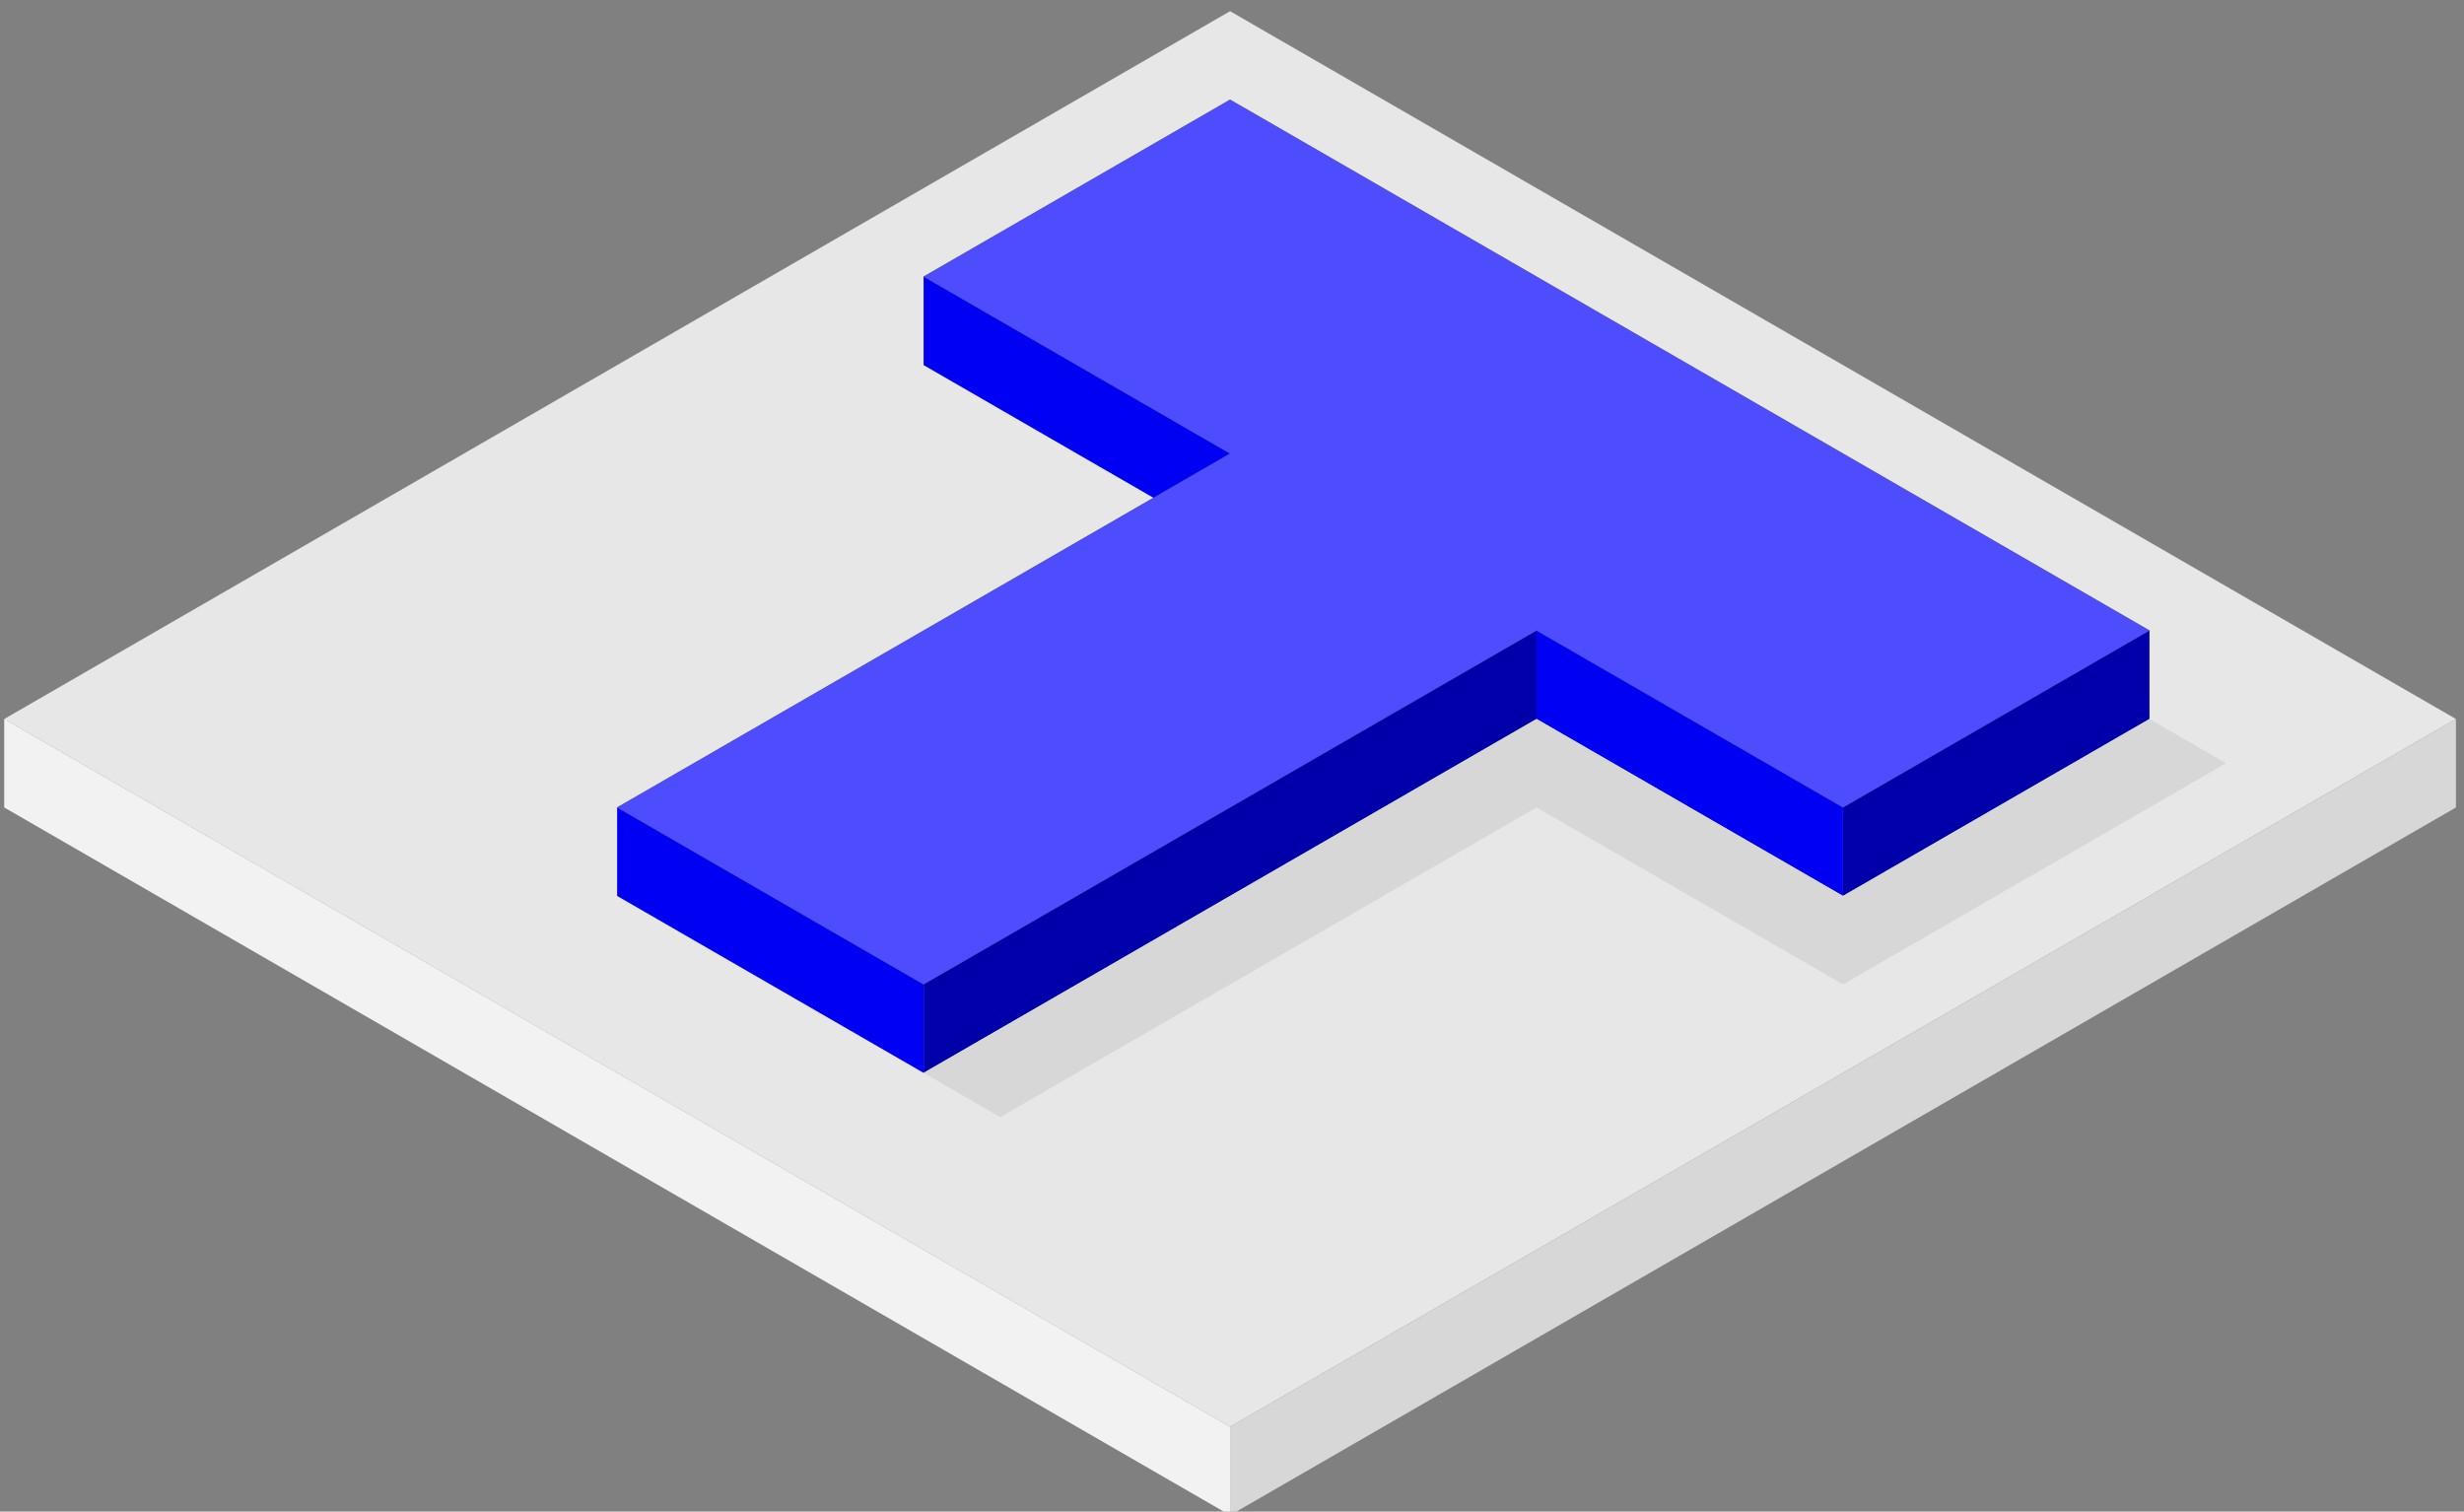<?xml version="1.0" encoding="UTF-8" standalone="no"?>
<!-- Created with Inkscape (http://www.inkscape.org/) -->

<svg
   xmlns:dc="http://purl.org/dc/elements/1.1/"
   xmlns:cc="http://creativecommons.org/ns#"
   xmlns:rdf="http://www.w3.org/1999/02/22-rdf-syntax-ns#"
   xmlns:svg="http://www.w3.org/2000/svg"
   xmlns="http://www.w3.org/2000/svg"
   xmlns:sodipodi="http://sodipodi.sourceforge.net/DTD/sodipodi-0.dtd"
   xmlns:inkscape="http://www.inkscape.org/namespaces/inkscape"
   width="710.219"
   height="435.673"
   viewBox="0 0 187.912 115.272"
   version="1.1"
   id="svg8"
   inkscape:version="0.92.3 (2405546, 2018-03-11)"
   sodipodi:docname="isometric-trait-base.svg">
  <rect x="0" y="0" width="187.912" height="115.272" fill="#808080" stroke="none"/>
  <defs
     id="defs2" />
  <sodipodi:namedview
     id="base"
     pagecolor="#ffffff"
     bordercolor="#666666"
     borderopacity="1.0"
     inkscape:pageopacity="0.0"
     inkscape:pageshadow="2"
     inkscape:zoom="0.02"
     inkscape:cx="-3943.1842"
     inkscape:cy="-8248.1585"
     inkscape:document-units="px"
     inkscape:current-layer="layer1"
     showgrid="false"
     units="px"
     showborder="false"
     showguides="false"
     inkscape:window-width="1920"
     inkscape:window-height="1001"
     inkscape:window-x="-9"
     inkscape:window-y="-9"
     inkscape:window-maximized="1"
     fit-margin-top="0"
     fit-margin-left="0"
     fit-margin-right="0"
     fit-margin-bottom="0">
    <inkscape:grid
       type="axonomgrid"
       id="grid4518"
       units="px"
       empspacing="5"
       spacingy="26.458"
       originx="-150.696"
       originy="-542.15" />
  </sodipodi:namedview>
  <g
     inkscape:label="Layer 1"
     inkscape:groupmode="layer"
     id="layer1"
     transform="translate(-150.696,360.422)">
    <flowRoot
       xml:space="preserve"
       id="flowRoot4853"
       style="font-style:normal;font-variant:normal;font-weight:normal;font-stretch:normal;font-size:40px;line-height:1.25;font-family:'Arial Narrow';-inkscape-font-specification:'Arial Narrow';letter-spacing:0px;word-spacing:0px;fill:#000000;fill-opacity:1;stroke:none"
       transform="translate(-5053.542,-291.042)"><flowRegion
         id="flowRegion4855"><rect
           id="rect4857"
           width="86.603"
           height="50"
           x="6235.383"
           y="-2627.48" /></flowRegion><flowPara
         id="flowPara4859" /></flowRoot>    <g
       id="g1053">
      <path
         d="m 572.84,-1224.354 1833.087,-1058.333 -114.568,-66.146 -1718.519,992.188 z m -1718.519,-1124.479 -114.568,66.146 1833.087,1058.333 v -132.292 l -1718.519,-992.188 v 26.458 z m 0,0 1718.519,-992.187 1718.519,992.187 -1718.519,992.188 z"
         style="fill:#e7e7e7;fill-opacity:1;stroke:none;stroke-width:0.265px;stroke-linecap:butt;stroke-linejoin:miter;stroke-opacity:1"
         id="path1028"
         inkscape:connector-curvature="0" />
      <path
         inkscape:connector-curvature="0"
         id="path1014"
         d="m 572.84,-3208.729 1374.815,793.75 -458.272,264.583 -458.272,-264.583 -916.544,529.167 -458.272,-264.583 916.544,-529.167 -458.272,-264.583 z"
         style="fill:#4d4dff;fill-opacity:1;stroke:#000000;stroke-width:0.265px;stroke-linecap:butt;stroke-linejoin:miter;stroke-opacity:1" />
      <path
         inkscape:connector-curvature="0"
         id="path1016"
         d="m 114.568,-1885.812 v 132.292 l 916.544,-529.167 v -132.292 z"
         style="fill:#0000aa;fill-opacity:1;stroke:none;stroke-width:0.265px;stroke-linecap:butt;stroke-linejoin:miter;stroke-opacity:1" />
      <path
         inkscape:connector-curvature="0"
         id="path1018"
         d="m 1031.111,-2282.688 458.272,264.583 v -132.292 l -458.272,-264.583 z"
         style="fill:#0000f2;fill-opacity:1;stroke:none;stroke-width:0.265px;stroke-linecap:butt;stroke-linejoin:miter;stroke-opacity:1" />
      <path
         inkscape:connector-curvature="0"
         id="path1020"
         d="m 1489.383,-2018.104 458.272,-264.583 v -132.292 l -458.272,264.583 z"
         style="fill:#0000aa;fill-opacity:1;stroke:none;stroke-width:0.265px;stroke-linecap:butt;stroke-linejoin:miter;stroke-opacity:1" />
      <path
         inkscape:connector-curvature="0"
         id="path1022"
         d="m -343.704,-2150.396 v 132.292 l 458.272,264.583 v -132.292 z"
         style="fill:#0000f2;fill-opacity:1;stroke:none;stroke-width:0.265px;stroke-linecap:butt;stroke-linejoin:miter;stroke-opacity:1" />
      <path
         inkscape:connector-curvature="0"
         id="path1024"
         d="m 114.568,-2944.146 v 132.292 l 343.704,198.438 114.568,-66.146 z"
         style="fill:#0000f2;fill-opacity:1;stroke:none;stroke-width:0.265px;stroke-linecap:butt;stroke-linejoin:miter;stroke-opacity:1" />
      <path
         d="m 458.272,-1158.208 114.568,66.146 v -132.292 l -114.568,-66.146 z M -1260.247,-2282.688 v 132.292 l 1718.519,992.187 v -132.292 z"
         style="fill:#f2f2f2;fill-opacity:1;stroke:none;stroke-width:0.265px;stroke-linecap:butt;stroke-linejoin:miter;stroke-opacity:1"
         id="path1030"
         inkscape:connector-curvature="0" />
      <path
         d="m 687.408,-1158.208 v -132.292 l -114.568,66.146 v 132.292 z m 3e-5,0 1718.519,-992.188 v -132.292 l -1718.519,992.188 z"
         style="fill:#d7d7d7;fill-opacity:1;stroke:none;stroke-width:0.265px;stroke-linecap:butt;stroke-linejoin:miter;stroke-opacity:1"
         id="path1032"
         inkscape:connector-curvature="0" />
      <path
         inkscape:connector-curvature="0"
         id="path1041"
         d="m 114.568,-1753.521 114.568,66.146 801.976,-463.021 458.272,264.583 572.84,-330.729 -114.568,-66.146 -458.272,264.583 -458.272,-264.583 z"
         style="fill:#d7d7d7;fill-opacity:1;stroke:none;stroke-width:0.265px;stroke-linecap:butt;stroke-linejoin:miter;stroke-opacity:1" />
    </g>
    <g
       id="g1075"
       transform="matrix(0.051,0,0,0.051,215.29,-189.176)">
      <path
         id="path1055"
         style="fill:#e7e7e7;fill-opacity:1;stroke:none;stroke-width:0.265px;stroke-linecap:butt;stroke-linejoin:miter;stroke-opacity:1"
         d="m 572.84,-1224.354 1833.087,-1058.333 -114.568,-66.146 -1718.519,992.188 z m -1718.519,-1124.479 -114.568,66.146 1833.087,1058.333 v -132.292 l -1718.519,-992.188 v 26.458 z m 0,0 1718.519,-992.187 1718.519,992.187 -1718.519,992.188 z"
         inkscape:connector-curvature="0" />
      <path
         style="fill:#4d4dff;fill-opacity:1;stroke:#000000;stroke-width:0.265px;stroke-linecap:butt;stroke-linejoin:miter;stroke-opacity:1"
         d="m 572.84,-3208.729 1374.815,793.75 -458.272,264.583 -458.272,-264.583 -916.544,529.167 -458.272,-264.583 916.544,-529.167 -458.272,-264.583 z"
         id="path1057"
         inkscape:connector-curvature="0" />
      <path
         style="fill:#0000aa;fill-opacity:1;stroke:none;stroke-width:0.265px;stroke-linecap:butt;stroke-linejoin:miter;stroke-opacity:1"
         d="m 114.568,-1885.812 v 132.292 l 916.544,-529.167 v -132.292 z"
         id="path1059"
         inkscape:connector-curvature="0" />
      <path
         style="fill:#0000f2;fill-opacity:1;stroke:none;stroke-width:0.265px;stroke-linecap:butt;stroke-linejoin:miter;stroke-opacity:1"
         d="m 1031.111,-2282.688 458.272,264.583 v -132.292 l -458.272,-264.583 z"
         id="path1061"
         inkscape:connector-curvature="0" />
      <path
         style="fill:#0000aa;fill-opacity:1;stroke:none;stroke-width:0.265px;stroke-linecap:butt;stroke-linejoin:miter;stroke-opacity:1"
         d="m 1489.383,-2018.104 458.272,-264.583 v -132.292 l -458.272,264.583 z"
         id="path1063"
         inkscape:connector-curvature="0" />
      <path
         style="fill:#0000f2;fill-opacity:1;stroke:none;stroke-width:0.265px;stroke-linecap:butt;stroke-linejoin:miter;stroke-opacity:1"
         d="m -343.704,-2150.396 v 132.292 l 458.272,264.583 v -132.292 z"
         id="path1065"
         inkscape:connector-curvature="0" />
      <path
         style="fill:#0000f2;fill-opacity:1;stroke:none;stroke-width:0.265px;stroke-linecap:butt;stroke-linejoin:miter;stroke-opacity:1"
         d="m 114.568,-2944.146 v 132.292 l 343.704,198.438 114.568,-66.146 z"
         id="path1067"
         inkscape:connector-curvature="0" />
      <path
         id="path1069"
         style="fill:#f2f2f2;fill-opacity:1;stroke:none;stroke-width:0.265px;stroke-linecap:butt;stroke-linejoin:miter;stroke-opacity:1"
         d="m 458.272,-1158.208 114.568,66.146 v -132.292 l -114.568,-66.146 z M -1260.247,-2282.688 v 132.292 l 1718.519,992.187 v -132.292 z"
         inkscape:connector-curvature="0" />
      <path
         id="path1071"
         style="fill:#d7d7d7;fill-opacity:1;stroke:none;stroke-width:0.265px;stroke-linecap:butt;stroke-linejoin:miter;stroke-opacity:1"
         d="m 687.408,-1158.208 v -132.292 l -114.568,66.146 v 132.292 z m 3e-5,0 1718.519,-992.188 v -132.292 l -1718.519,992.188 z"
         inkscape:connector-curvature="0" />
      <path
         style="fill:#d7d7d7;fill-opacity:1;stroke:none;stroke-width:0.265px;stroke-linecap:butt;stroke-linejoin:miter;stroke-opacity:1"
         d="m 114.568,-1753.521 114.568,66.146 801.976,-463.021 458.272,264.583 572.84,-330.729 -114.568,-66.146 -458.272,264.583 -458.272,-264.583 z"
         id="path1073"
         inkscape:connector-curvature="0" />
    </g>
  </g>
</svg>
